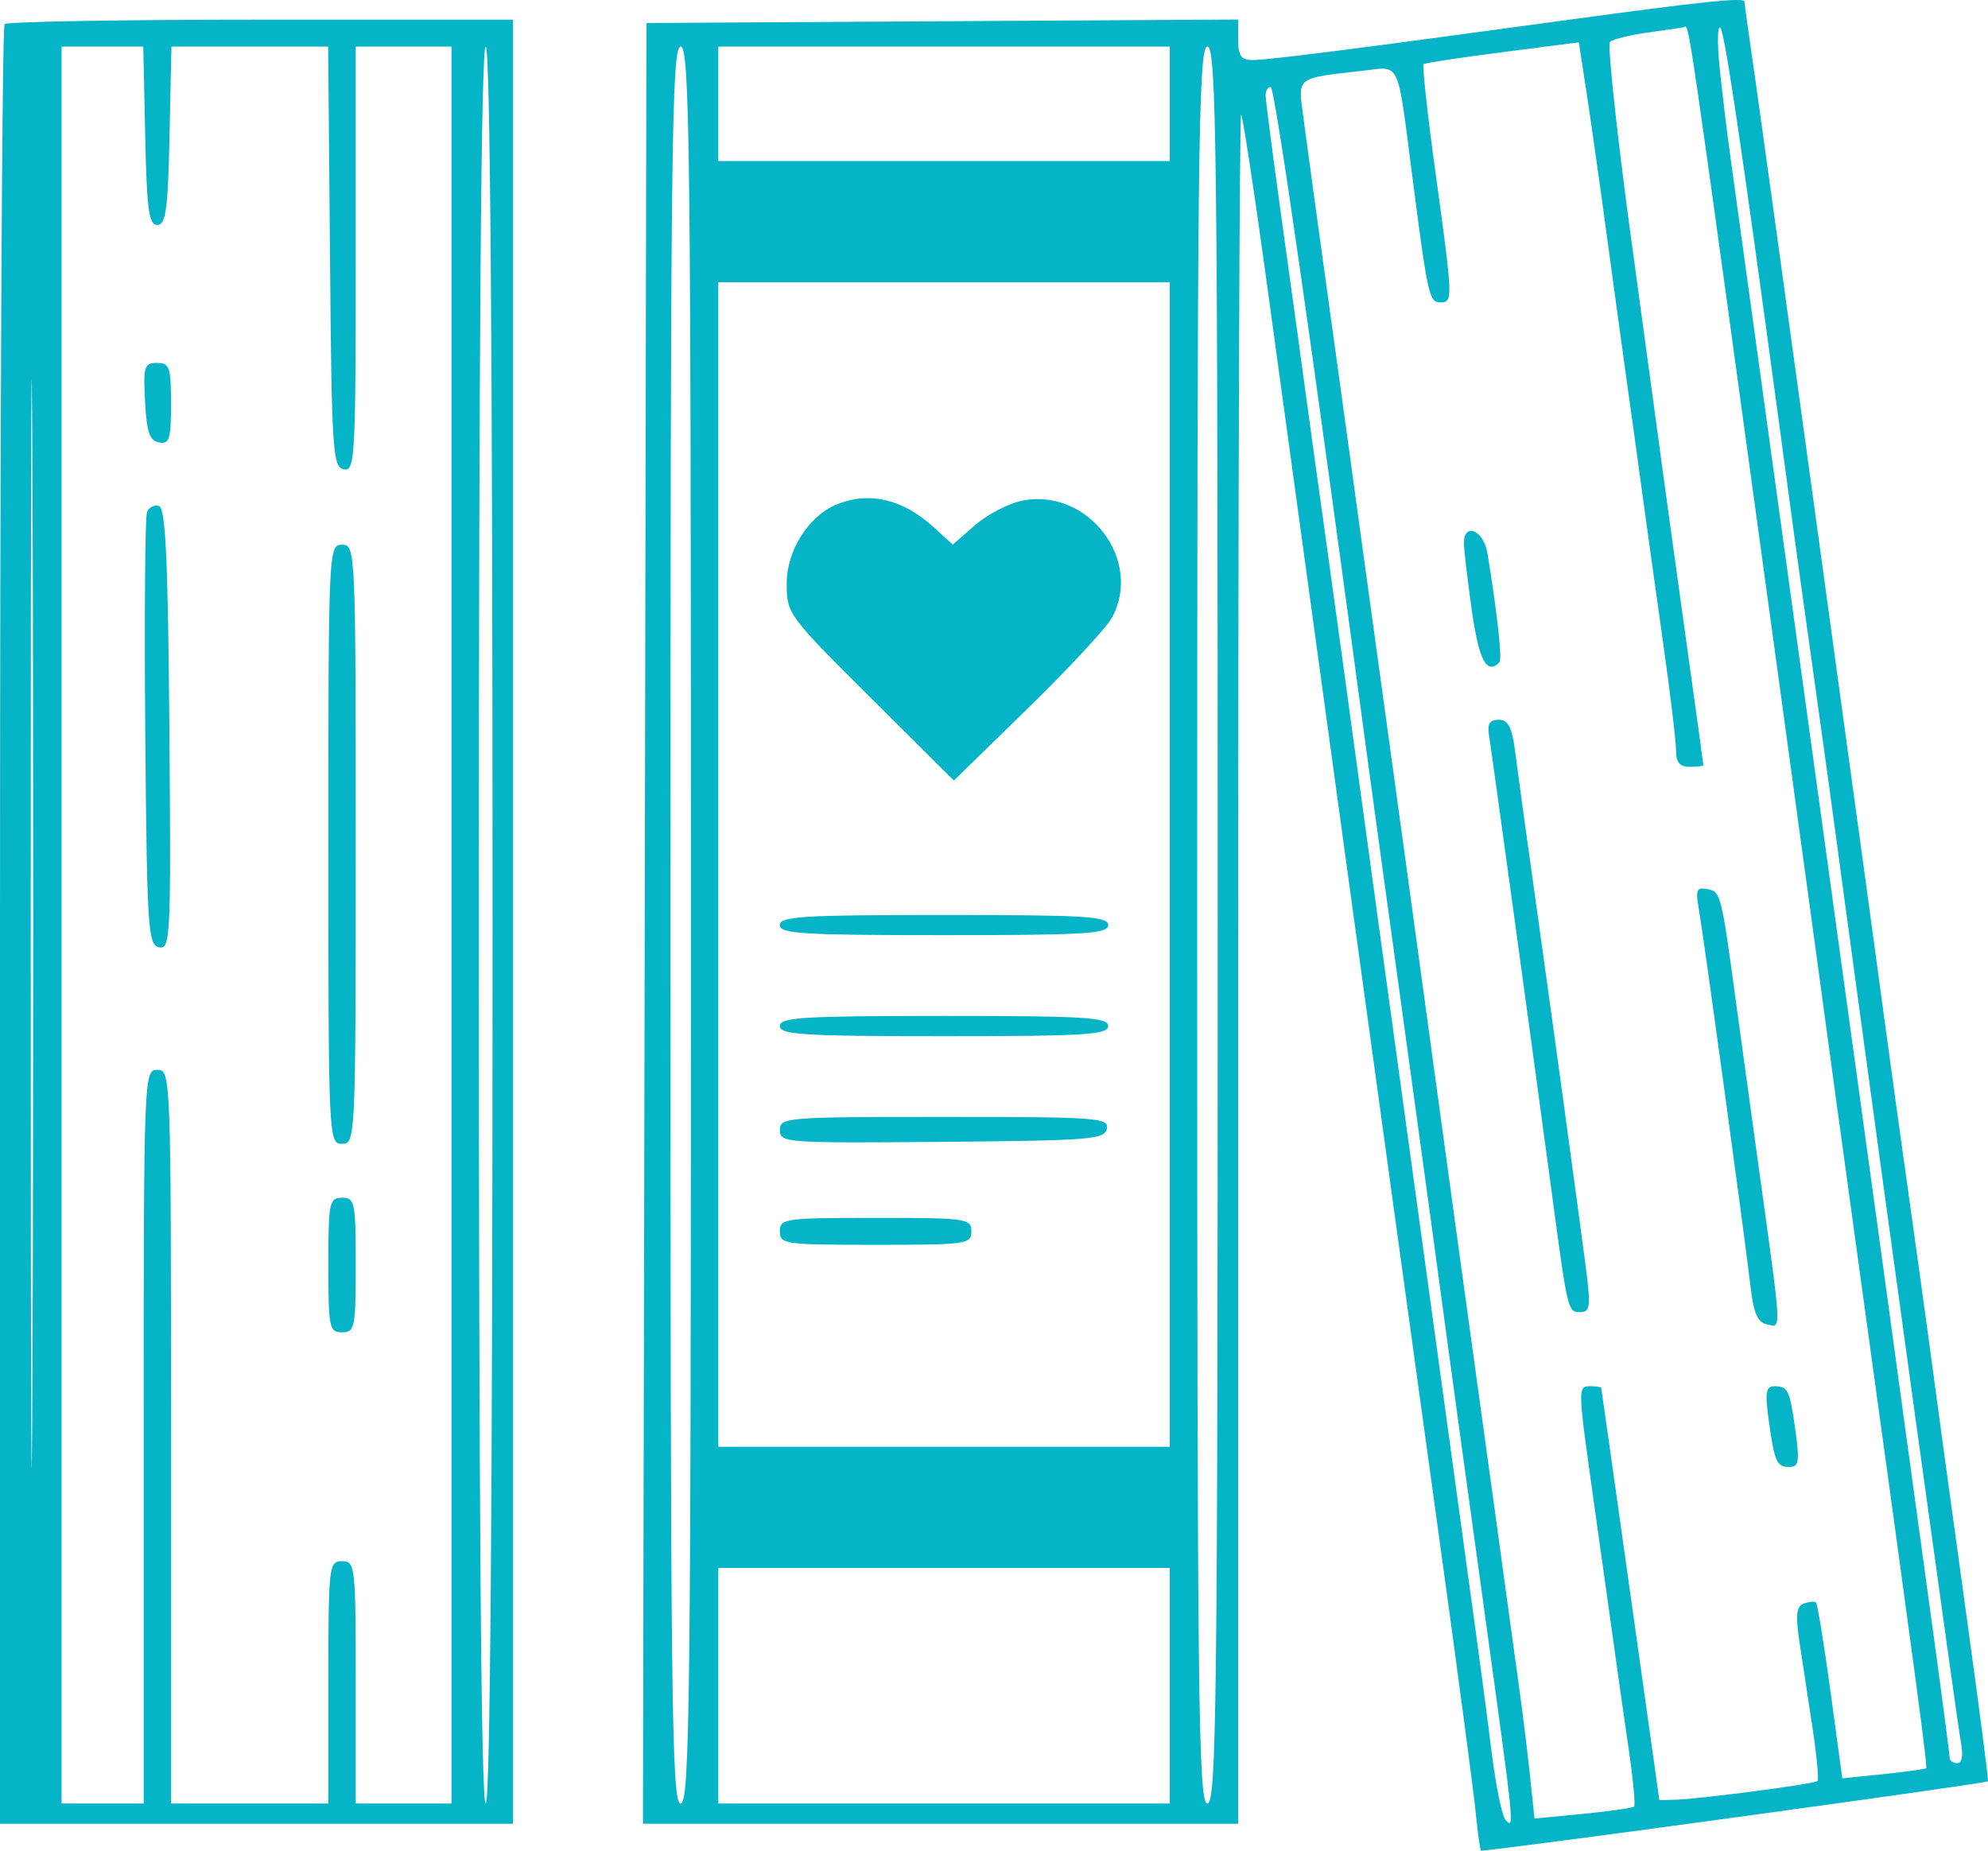 <svg width="29" height="27" viewBox="0 0 29 27" fill="none" xmlns="http://www.w3.org/2000/svg">
<path fill-rule="evenodd" clip-rule="evenodd" d="M22.852 0.293C19.775 0.714 18.5 0.876 18.27 0.876C18.106 0.876 18.062 0.814 18.062 0.58V0.285L13.746 0.31L9.43 0.336L9.405 13.472L9.379 26.607H13.721H18.062V14.118C18.062 7.249 18.081 1.648 18.105 1.671C18.128 1.694 18.284 2.707 18.451 3.922C18.618 5.136 19.136 8.915 19.602 12.318C20.069 15.72 20.68 20.162 20.96 22.188C21.241 24.213 21.495 26.125 21.526 26.435C21.557 26.746 21.592 27 21.604 27C21.818 27 28.972 26.021 29 25.988C29.009 25.978 28.888 25.041 28.732 23.906C28.575 22.772 28.402 21.512 28.347 21.107C28.293 20.702 28.203 20.039 28.148 19.634C28.093 19.229 27.956 18.235 27.842 17.424C27.728 16.614 27.59 15.62 27.536 15.215C27.342 13.779 27.242 13.045 26.502 7.653C26.091 4.655 25.686 1.719 25.601 1.129C25.516 0.539 25.447 0.042 25.447 0.024C25.447 -0.042 24.841 0.021 22.852 0.293ZM0.067 0.352C0.03 0.388 0 6.31 0 13.512V26.607H3.742H7.484V13.447V0.287H3.809C1.787 0.287 0.103 0.316 0.067 0.352ZM24.029 0.476C23.771 0.511 23.526 0.573 23.486 0.612C23.447 0.651 23.584 1.931 23.791 3.456C23.999 4.981 24.207 6.516 24.255 6.867C24.302 7.218 24.455 8.323 24.594 9.322C24.734 10.321 24.848 11.15 24.848 11.164C24.848 11.177 24.758 11.188 24.649 11.188C24.503 11.188 24.449 11.123 24.449 10.947C24.449 10.815 24.36 10.075 24.25 9.302C24.141 8.53 24.004 7.545 23.945 7.112C23.887 6.68 23.798 6.039 23.748 5.688C23.699 5.337 23.565 4.365 23.452 3.528C23.339 2.69 23.197 1.693 23.138 1.312L23.031 0.618L21.919 0.761C21.307 0.839 20.789 0.918 20.767 0.937C20.745 0.955 20.824 1.671 20.942 2.528C21.196 4.375 21.197 4.412 21.011 4.412C20.849 4.412 20.827 4.315 20.605 2.595C20.379 0.844 20.437 0.969 19.882 1.032C18.899 1.143 18.935 1.116 19.01 1.69C19.07 2.143 19.17 2.877 19.559 5.688C19.616 6.093 19.749 7.066 19.856 7.849C19.964 8.632 20.143 9.936 20.255 10.746C20.367 11.556 20.64 13.545 20.861 15.166C21.082 16.786 21.398 19.084 21.562 20.273C21.727 21.461 21.906 22.765 21.961 23.17C22.016 23.575 22.104 24.216 22.157 24.594C22.21 24.972 22.283 25.563 22.319 25.906L22.384 26.531L23.092 26.463C23.482 26.425 23.817 26.377 23.838 26.357C23.859 26.337 23.822 25.954 23.757 25.506C23.691 25.058 23.595 24.383 23.543 24.005C23.491 23.627 23.359 22.685 23.25 21.913C23.013 20.23 23.012 20.224 23.202 20.224C23.284 20.224 23.354 20.235 23.358 20.248C23.361 20.262 23.554 21.62 23.785 23.268L24.206 26.263L24.452 26.256C24.826 26.243 26.469 26.027 26.513 25.984C26.534 25.963 26.502 25.62 26.442 25.221C26.381 24.822 26.296 24.26 26.252 23.972C26.19 23.559 26.203 23.437 26.313 23.395C26.39 23.366 26.471 23.359 26.492 23.38C26.513 23.401 26.608 23.986 26.703 24.681L26.875 25.945L27.475 25.883C27.805 25.849 28.086 25.81 28.098 25.797C28.12 25.774 27.951 24.511 27.142 18.652C26.975 17.437 26.793 16.111 26.738 15.706C26.557 14.369 26.456 13.63 25.954 9.96C24.564 -0.191 24.647 0.38 24.561 0.398C24.527 0.405 24.287 0.44 24.029 0.476ZM25.084 0.974C25.119 1.325 25.191 1.922 25.244 2.3C25.297 2.678 25.632 5.109 25.988 7.702C26.345 10.294 26.864 14.073 27.143 16.099C27.422 18.124 27.692 20.091 27.742 20.469C27.794 20.847 27.971 22.147 28.138 23.359C28.305 24.57 28.441 25.597 28.441 25.642C28.441 25.687 28.491 25.723 28.552 25.723C28.623 25.723 28.641 25.608 28.602 25.404C28.555 25.153 27.492 17.461 26.937 13.349C26.695 11.552 26.64 11.154 26.445 9.764C26.331 8.954 26.196 7.982 26.145 7.603C26.094 7.225 26.007 6.585 25.953 6.179C25.398 2.077 25.158 0.462 25.095 0.404C25.054 0.367 25.049 0.623 25.084 0.974ZM0.448 13.496C0.448 20.572 0.459 23.452 0.474 19.897C0.488 16.341 0.488 10.551 0.474 7.031C0.459 3.511 0.448 6.42 0.448 13.496ZM0.898 13.496V26.312H1.497H2.096V20.96C2.096 15.673 2.098 15.608 2.295 15.608C2.492 15.608 2.495 15.673 2.495 20.96V26.312H3.642H4.79V24.545C4.79 22.843 4.797 22.777 4.99 22.777C5.182 22.777 5.189 22.843 5.189 24.545V26.312H5.888H6.586V13.496V0.68H5.888H5.189V3.78C5.189 6.681 5.178 6.879 5.015 6.848C4.853 6.818 4.838 6.579 4.814 3.747L4.787 0.68H3.644H2.501L2.473 1.981C2.45 3.06 2.419 3.282 2.295 3.282C2.171 3.282 2.141 3.06 2.118 1.981L2.09 0.68H1.494H0.898V13.496ZM6.985 13.496C6.985 21.975 7.019 26.312 7.085 26.312C7.151 26.312 7.185 21.975 7.185 13.496C7.185 5.017 7.151 0.68 7.085 0.68C7.019 0.68 6.985 5.017 6.985 13.496ZM9.78 13.496C9.78 24.823 9.797 26.312 9.929 26.312C10.062 26.312 10.079 24.823 10.079 13.496C10.079 2.169 10.062 0.68 9.929 0.68C9.797 0.68 9.78 2.169 9.78 13.496ZM10.478 1.514V2.349H13.771H17.064V1.514V0.68H13.771H10.478V1.514ZM17.464 13.496C17.464 24.823 17.481 26.312 17.613 26.312C17.746 26.312 17.763 24.823 17.763 13.496C17.763 2.169 17.746 0.68 17.613 0.68C17.481 0.68 17.464 2.169 17.464 13.496ZM18.462 1.392C18.462 1.459 18.576 2.332 18.715 3.331C18.854 4.331 19.01 5.458 19.06 5.836C19.111 6.214 19.246 7.186 19.359 7.996C19.472 8.807 19.651 10.11 19.757 10.893C19.863 11.677 20.29 14.792 20.706 17.817C21.663 24.781 21.629 24.529 21.761 25.576C21.822 26.062 21.913 26.502 21.963 26.553C22.094 26.687 22.096 26.706 21.651 23.486C21.429 21.881 21.206 20.258 21.155 19.88C20.931 18.221 20.84 17.553 20.457 14.773C20.233 13.152 20.015 11.561 19.971 11.237C19.116 4.878 18.596 1.269 18.536 1.269C18.495 1.269 18.462 1.324 18.462 1.392ZM10.478 12.612V21.107H13.771H17.064V12.612V4.117H13.771H10.478V12.612ZM2.116 5.859C2.139 6.304 2.182 6.43 2.32 6.456C2.471 6.484 2.495 6.407 2.495 5.892C2.495 5.356 2.474 5.295 2.29 5.295C2.104 5.295 2.088 5.347 2.116 5.859ZM12.216 7.355C11.8 7.52 11.476 8.027 11.476 8.511C11.476 8.955 11.493 8.978 12.695 10.174L13.914 11.388L14.997 10.331C15.593 9.749 16.145 9.154 16.223 9.008C16.673 8.172 15.878 7.125 14.928 7.301C14.729 7.337 14.415 7.497 14.231 7.656L13.898 7.945L13.622 7.693C13.173 7.284 12.688 7.167 12.216 7.355ZM2.144 7.473C2.116 7.546 2.105 8.996 2.119 10.697C2.144 13.56 2.159 13.79 2.322 13.821C2.487 13.853 2.496 13.666 2.471 10.639C2.451 8.173 2.416 7.414 2.32 7.382C2.252 7.36 2.172 7.401 2.144 7.473ZM21.355 7.923C21.355 8.017 21.407 8.459 21.47 8.905C21.574 9.634 21.686 9.848 21.872 9.665C21.916 9.621 21.846 8.977 21.698 8.07C21.643 7.736 21.356 7.612 21.355 7.923ZM4.79 12.318C4.79 16.622 4.793 16.688 4.99 16.688C5.186 16.688 5.189 16.622 5.189 12.318C5.189 8.013 5.186 7.947 4.99 7.947C4.793 7.947 4.79 8.013 4.79 12.318ZM21.72 10.722C21.752 10.91 22.361 15.346 22.653 17.523C22.868 19.123 22.873 19.143 23.048 19.143C23.199 19.143 23.208 19.071 23.132 18.48C23.04 17.767 22.614 14.653 22.444 13.447C22.298 12.41 22.174 11.512 22.103 10.967C22.055 10.606 22.001 10.501 21.862 10.501C21.731 10.501 21.693 10.561 21.72 10.722ZM24.782 13.265C24.849 13.64 25.437 17.933 25.533 18.749C25.582 19.167 25.638 19.296 25.782 19.323C25.991 19.363 25.999 19.51 25.642 16.933C25.537 16.177 25.4 15.183 25.338 14.724C25.111 13.041 25.104 13.009 24.908 12.972C24.748 12.941 24.731 12.982 24.782 13.265ZM11.376 13.496C11.376 13.623 11.709 13.643 13.771 13.643C15.834 13.643 16.166 13.623 16.166 13.496C16.166 13.369 15.834 13.349 13.771 13.349C11.709 13.349 11.376 13.369 11.376 13.496ZM11.376 14.969C11.376 15.096 11.709 15.117 13.771 15.117C15.834 15.117 16.166 15.096 16.166 14.969C16.166 14.842 15.834 14.822 13.771 14.822C11.709 14.822 11.376 14.842 11.376 14.969ZM11.376 16.487C11.376 16.673 11.454 16.678 13.745 16.659C15.912 16.64 16.116 16.624 16.147 16.467C16.179 16.307 16.013 16.295 13.779 16.295C11.461 16.295 11.376 16.302 11.376 16.487ZM4.79 18.456C4.79 19.372 4.803 19.438 4.99 19.438C5.176 19.438 5.189 19.372 5.189 18.456C5.189 17.539 5.176 17.474 4.99 17.474C4.803 17.474 4.79 17.539 4.79 18.456ZM11.376 17.965C11.376 18.152 11.443 18.161 12.773 18.161C14.104 18.161 14.17 18.152 14.17 17.965C14.17 17.778 14.104 17.768 12.773 17.768C11.443 17.768 11.376 17.778 11.376 17.965ZM25.797 20.69C25.884 21.33 25.916 21.402 26.102 21.402C26.24 21.402 26.253 21.325 26.193 20.886C26.11 20.282 26.083 20.224 25.884 20.224C25.763 20.224 25.746 20.313 25.797 20.69ZM10.478 24.594V26.312H13.771H17.064V24.594V22.875H13.771H10.478V24.594Z" fill="#05B4C7"/>
</svg>
